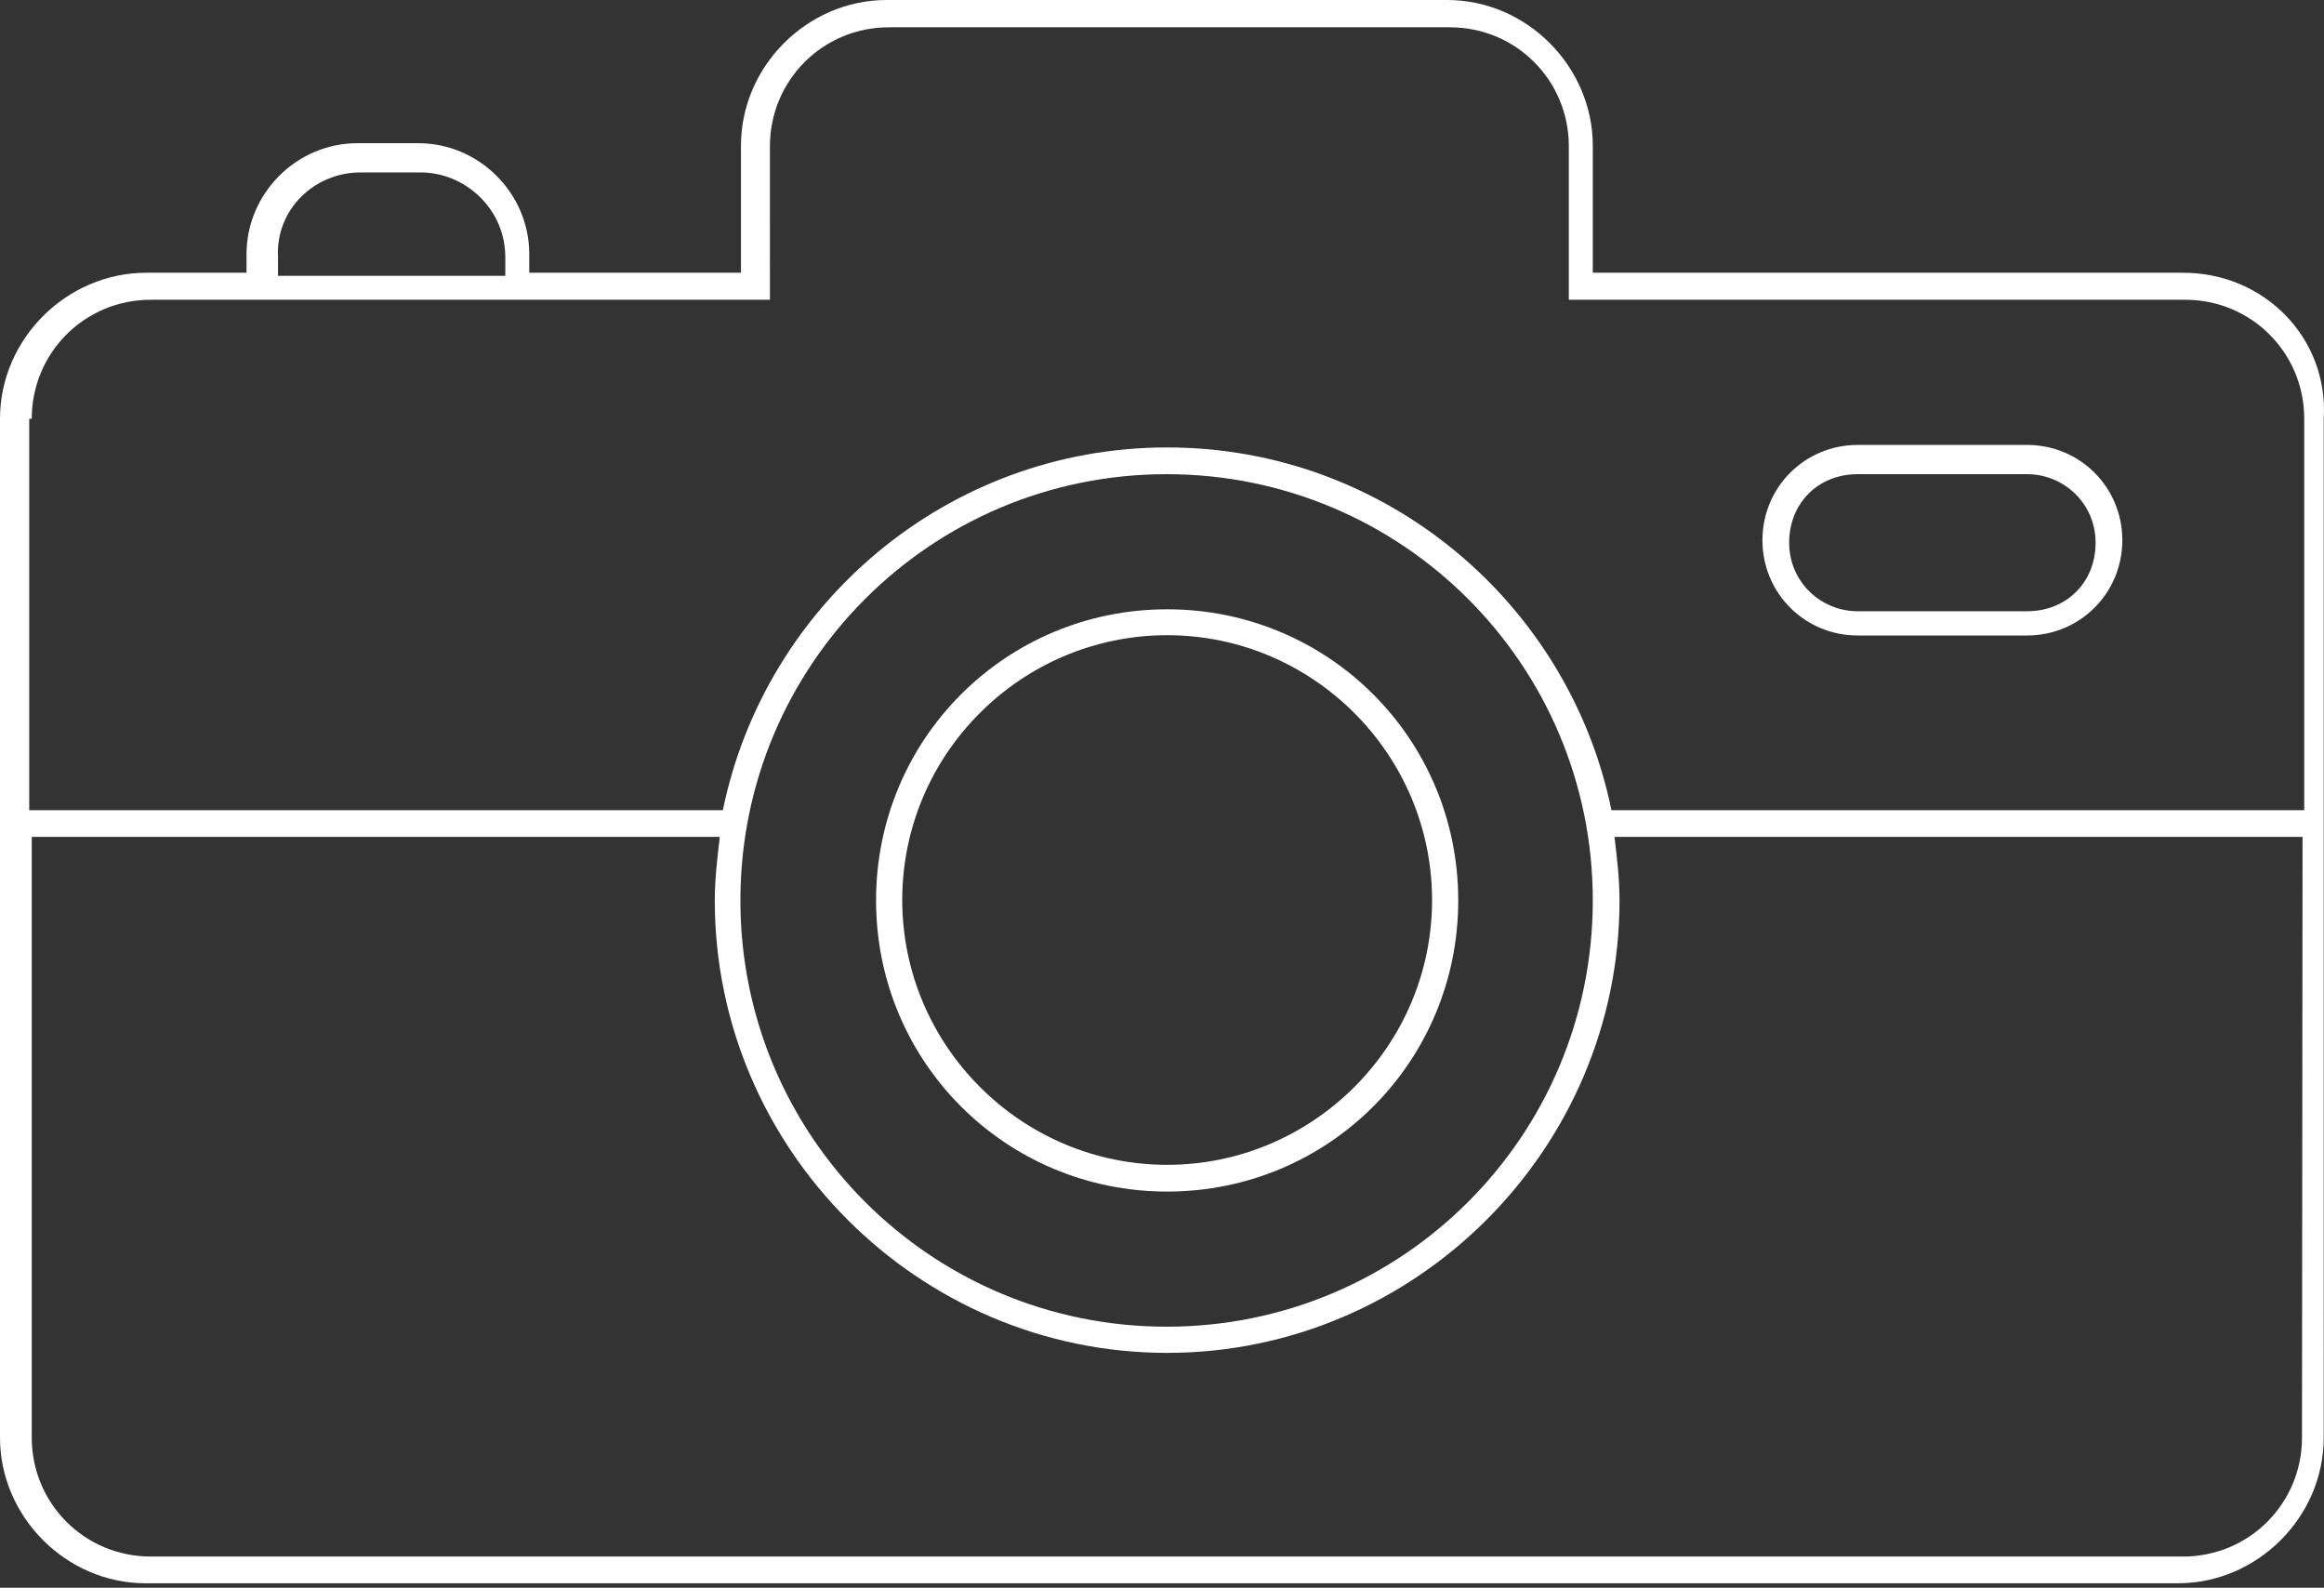 <?xml version="1.0" encoding="utf-8"?>
<!-- Generator: Adobe Illustrator 20.0.0, SVG Export Plug-In . SVG Version: 6.00 Build 0)  -->
<svg version="1.1" id="Layer_1" xmlns="http://www.w3.org/2000/svg" xmlns:xlink="http://www.w3.org/1999/xlink" x="0px" y="0px"
	 viewBox="0 0 834.3 569.9" style="enable-background:new 0 0 834.3 569.9;" xml:space="preserve">
<rect x="0" y="0" width="834.3" height="569.9" fill="#333333" stroke="none"/>
<style type="text/css">
	.st0{fill:#FFFFFF;}
</style>
<g>
	<path class="st0" d="M783.7,97.9H571.8V52.3c0-28.4-23.7-52.3-52.3-52.3H318.3C289.9,0,266,23.7,266,52.3v45.6h-76
		c0-2.9,0-4.7,0-6.7c0-21.9-18.1-39.8-39.8-39.8h-21.9c-21.9,0-39.8,18.1-39.8,39.8c0,1.8,0,3.8,0,6.7h-36
		C23.9,97.9,0,121.7,0,150.3V516c0,28.4,23.7,52.3,52.3,52.3h729.6c28.4,0,52.3-23.7,52.3-52.3V150.3
		C836,121.7,813.2,97.9,783.7,97.9z M129.3,61.9H151c16.1,0,30.4,13.2,30.4,30.4c0,1.8,0,3.8,0,6.7H99.8c0-2.9,0-4.7,0-6.7
		C98.9,75.1,113,61.9,129.3,61.9z M11.4,150.3c0-23.7,19-42.7,42.7-42.7h222.3V52.5c0-23.7,19-42.7,42.7-42.7h201.4
		c23.7,0,42.7,19,42.7,42.7v55.1h221.3c23.7,0,42.7,19,42.7,42.7v140.5H578.5c-15.2-74.1-80.8-130.2-159.5-130.2
		s-144.3,56.1-159.5,130.2h-249V150.3H11.4z M571.8,323.2c0,84.6-68.4,153-153,153s-153-68.4-153-153s68.4-153,153-153
		S571.8,238.6,571.8,323.2z M826.4,516c0,23.7-19,42.7-42.7,42.7H54.1c-23.7,0-42.7-19-42.7-42.7V300.4h247
		c-0.9,7.6-1.8,15.2-1.8,22.8c0,89.3,73.2,162.4,162.4,162.4s162.4-73.2,162.4-162.4c0-7.6-0.9-15.2-1.8-22.8h247L826.4,516
		L826.4,516z"/>
	<path class="st0" d="M419,218.7c-57.9,0-104.5,46.5-104.5,104.5S361.1,427.7,419,427.7s104.5-46.5,104.5-104.5
		S476.9,218.7,419,218.7z M419,418.1c-52.3,0-95.1-42.7-95.1-95.1S366.7,228,419,228s95.1,42.7,95.1,95.1S471.2,418.1,419,418.1z"/>
	<path class="st0" d="M666.9,228.1h60.8c19,0,34.2-15.2,34.2-34.2s-15.2-34.2-34.2-34.2h-60.8c-19,0-34.2,15.2-34.2,34.2
		S647.9,228.1,666.9,228.1z M666.9,170.2h60.8c13.2,0,24.6,10.5,24.6,24.6c0,14.3-10.5,24.6-24.6,24.6h-60.8
		c-13.2,0-24.6-10.5-24.6-24.6C642.3,180.7,652.6,170.2,666.9,170.2z"/>
</g>
</svg>
